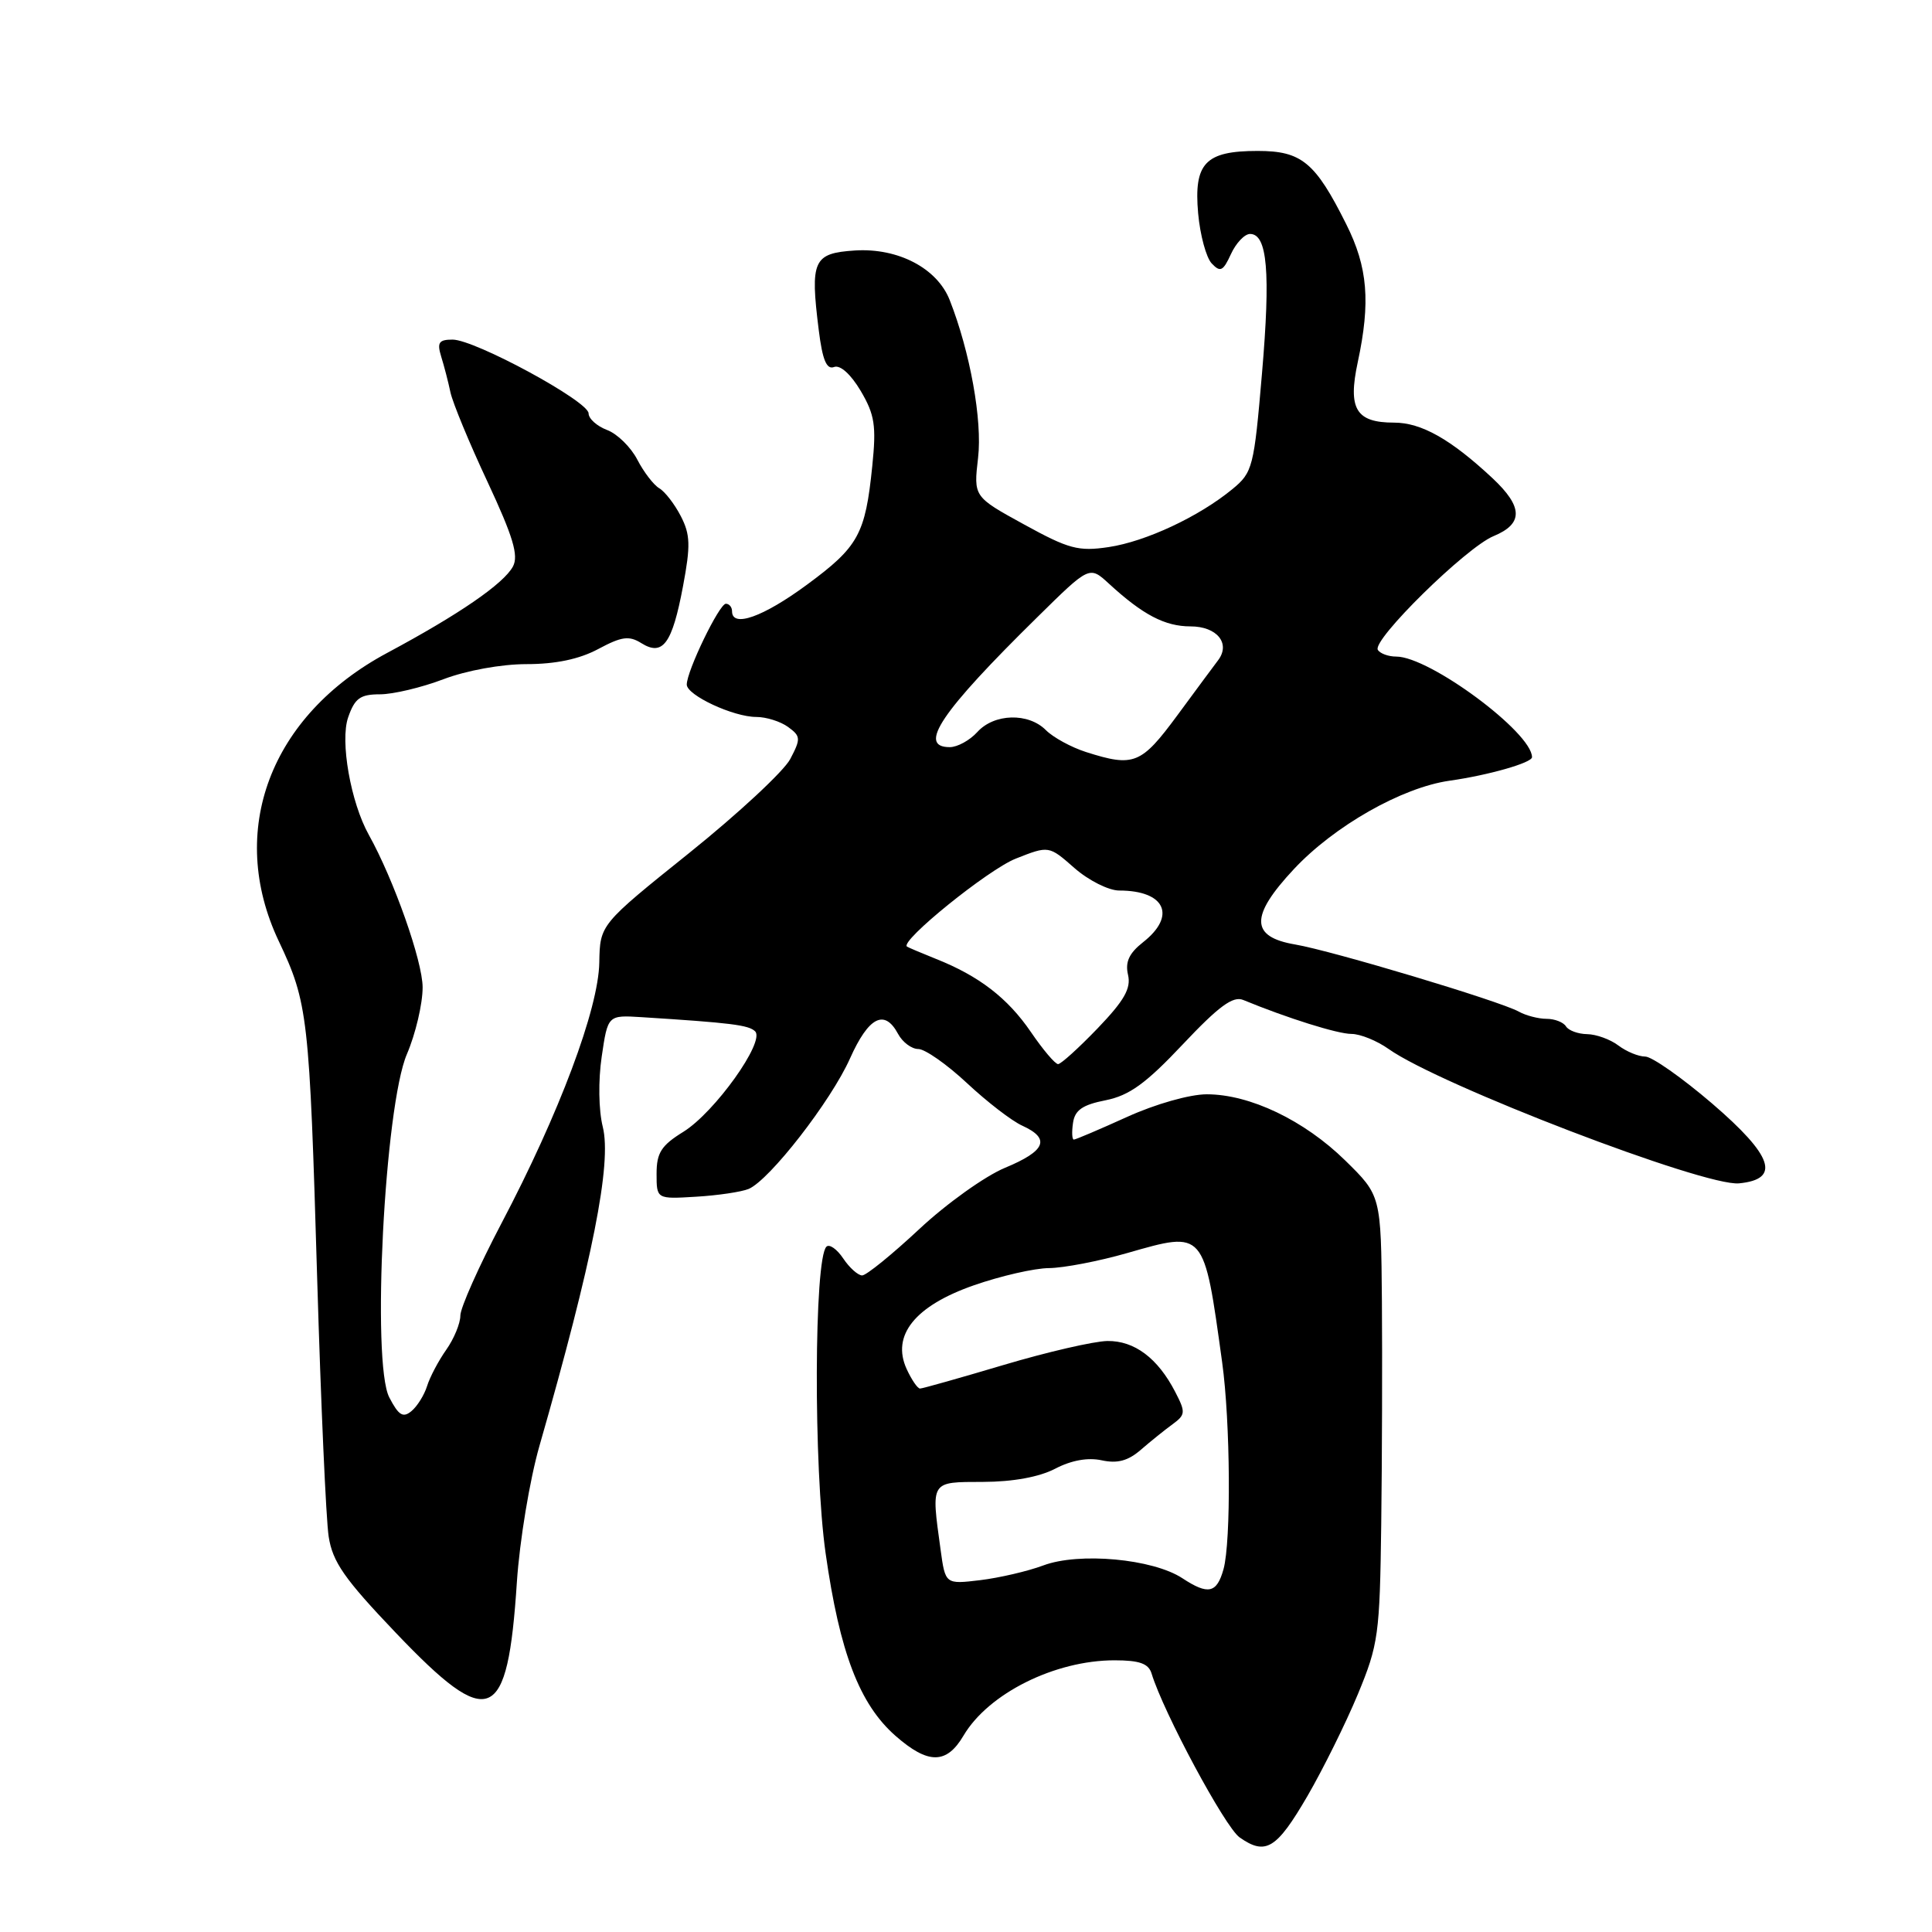 <?xml version="1.0" encoding="UTF-8" standalone="no"?>
<!DOCTYPE svg PUBLIC "-//W3C//DTD SVG 1.1//EN" "http://www.w3.org/Graphics/SVG/1.1/DTD/svg11.dtd" >
<svg xmlns="http://www.w3.org/2000/svg" xmlns:xlink="http://www.w3.org/1999/xlink" version="1.1" viewBox="0 0 256 256">
 <g >
 <path fill="currentColor"
d=" M 173.24 237.99 C 175.31 234.42 178.32 228.35 179.92 224.50 C 182.65 217.91 182.83 216.60 183.02 202.00 C 183.13 193.47 183.17 180.18 183.11 172.46 C 182.99 158.42 182.99 158.42 178.25 153.77 C 172.81 148.44 165.61 145.00 159.90 145.00 C 157.66 145.00 153.10 146.29 149.34 148.00 C 145.70 149.65 142.53 151.00 142.29 151.00 C 142.05 151.00 142.00 150.01 142.18 148.79 C 142.42 147.10 143.44 146.39 146.50 145.79 C 149.64 145.16 151.83 143.58 156.73 138.38 C 161.49 133.33 163.38 131.94 164.73 132.50 C 170.58 134.91 177.24 137.00 179.07 137.00 C 180.24 137.00 182.45 137.90 183.99 138.99 C 190.67 143.75 225.87 157.25 230.43 156.80 C 235.99 156.26 234.94 153.16 226.85 146.21 C 222.87 142.80 218.88 140.00 218.00 140.00 C 217.11 140.00 215.51 139.34 214.44 138.53 C 213.37 137.72 211.51 137.05 210.31 137.03 C 209.10 137.01 207.84 136.55 207.50 136.00 C 207.16 135.45 206.00 135.00 204.93 135.00 C 203.85 135.00 202.19 134.57 201.24 134.04 C 198.74 132.65 176.50 125.98 171.62 125.15 C 165.66 124.14 165.61 121.40 171.45 115.16 C 176.80 109.44 185.76 104.35 192.06 103.45 C 197.24 102.72 203.00 101.07 203.00 100.33 C 203.00 97.06 189.42 87.00 185.01 87.00 C 183.97 87.00 182.87 86.60 182.57 86.11 C 181.77 84.82 194.25 72.55 197.90 71.04 C 201.87 69.40 201.83 67.17 197.75 63.35 C 192.23 58.20 188.34 56.00 184.72 56.00 C 179.67 56.00 178.58 54.18 179.91 47.99 C 181.62 40.01 181.24 35.41 178.39 29.72 C 174.28 21.49 172.47 20.00 166.65 20.00 C 159.71 20.00 158.17 21.61 158.76 28.27 C 159.02 31.15 159.83 34.14 160.56 34.91 C 161.70 36.12 162.07 35.93 163.11 33.66 C 163.78 32.20 164.92 31.00 165.64 31.00 C 167.93 31.00 168.37 36.06 167.22 49.48 C 166.16 61.92 165.99 62.60 163.30 64.81 C 158.87 68.46 151.83 71.75 146.91 72.49 C 142.89 73.09 141.62 72.75 135.69 69.49 C 129.00 65.82 129.00 65.82 129.60 60.66 C 130.18 55.71 128.54 46.62 125.84 39.76 C 124.18 35.54 119.00 32.83 113.29 33.19 C 107.76 33.55 107.33 34.49 108.49 43.75 C 108.98 47.70 109.53 49.01 110.52 48.63 C 111.33 48.32 112.73 49.58 114.05 51.80 C 115.91 54.96 116.13 56.41 115.58 61.76 C 114.66 70.81 113.75 72.45 106.92 77.48 C 101.11 81.76 97.00 83.22 97.00 81.00 C 97.00 80.45 96.63 80.00 96.18 80.00 C 95.31 80.00 91.00 88.90 91.00 90.71 C 91.00 92.12 97.17 95.00 100.21 95.00 C 101.53 95.00 103.43 95.60 104.43 96.33 C 106.10 97.55 106.13 97.88 104.71 100.58 C 103.87 102.18 97.85 107.78 91.34 113.01 C 79.50 122.51 79.50 122.51 79.41 127.53 C 79.31 133.67 74.10 147.56 66.44 162.11 C 63.45 167.80 61.00 173.29 61.00 174.32 C 61.00 175.35 60.16 177.39 59.13 178.85 C 58.10 180.31 56.96 182.47 56.59 183.66 C 56.22 184.85 55.29 186.34 54.52 186.98 C 53.40 187.91 52.82 187.55 51.58 185.16 C 49.21 180.58 50.96 146.54 53.92 139.67 C 55.06 137.01 56.00 133.03 56.00 130.83 C 56.00 127.38 52.18 116.55 48.87 110.62 C 46.47 106.32 45.04 98.20 46.13 95.06 C 47.01 92.52 47.73 92.00 50.35 92.00 C 52.08 92.00 55.87 91.10 58.76 90.00 C 61.81 88.84 66.44 88.00 69.78 88.00 C 73.62 88.00 76.77 87.34 79.27 86.00 C 82.37 84.34 83.35 84.20 84.98 85.22 C 87.83 87.00 89.07 85.30 90.50 77.69 C 91.52 72.28 91.47 70.83 90.21 68.39 C 89.39 66.80 88.11 65.14 87.36 64.70 C 86.61 64.26 85.30 62.55 84.45 60.91 C 83.60 59.26 81.80 57.49 80.45 56.98 C 79.10 56.47 77.99 55.48 77.99 54.77 C 77.97 53.16 62.92 45.00 59.97 45.00 C 58.15 45.00 57.89 45.39 58.46 47.25 C 58.85 48.49 59.40 50.62 59.69 52.00 C 59.99 53.38 62.19 58.71 64.60 63.85 C 67.99 71.11 68.74 73.61 67.97 75.06 C 66.74 77.35 60.80 81.43 51.33 86.50 C 35.79 94.81 30.03 110.10 36.93 124.69 C 40.81 132.89 41.00 134.58 42.03 169.50 C 42.52 186.00 43.20 201.34 43.55 203.60 C 44.07 206.97 45.63 209.21 52.44 216.35 C 64.93 229.45 67.26 228.47 68.49 209.62 C 68.85 204.19 70.19 196.09 71.47 191.62 C 78.53 167.01 81.08 154.17 79.87 149.31 C 79.32 147.11 79.26 143.18 79.73 140.00 C 80.54 134.50 80.54 134.50 85.02 134.78 C 96.85 135.53 99.22 135.82 100.06 136.66 C 101.41 138.01 94.70 147.40 90.55 149.97 C 87.62 151.78 87.00 152.75 87.00 155.53 C 87.00 158.89 87.00 158.89 92.25 158.57 C 95.14 158.40 98.26 157.93 99.20 157.54 C 101.97 156.37 110.11 145.90 112.63 140.25 C 115.10 134.73 117.21 133.65 119.00 137.00 C 119.59 138.10 120.80 139.00 121.68 139.00 C 122.57 139.00 125.46 141.03 128.11 143.50 C 130.76 145.98 134.06 148.53 135.46 149.16 C 139.23 150.88 138.57 152.50 133.17 154.74 C 130.52 155.84 125.40 159.50 121.80 162.87 C 118.19 166.24 114.79 169.00 114.24 169.00 C 113.69 169.00 112.56 167.99 111.73 166.75 C 110.90 165.51 109.90 164.81 109.51 165.19 C 107.86 166.77 107.79 194.51 109.40 205.83 C 111.27 218.99 113.89 225.82 118.66 230.01 C 122.98 233.80 125.42 233.80 127.67 229.98 C 130.97 224.39 139.78 220.00 147.68 220.00 C 150.99 220.00 152.19 220.43 152.59 221.75 C 154.16 226.90 162.33 242.12 164.26 243.47 C 167.71 245.89 169.15 245.01 173.24 237.99 Z  M 156.68 209.13 C 152.77 206.55 142.98 205.65 138.24 207.43 C 136.18 208.20 132.42 209.07 129.88 209.38 C 125.26 209.93 125.26 209.93 124.63 205.32 C 123.37 196.15 123.23 196.38 130.25 196.36 C 134.22 196.35 137.71 195.71 139.82 194.61 C 141.96 193.49 144.16 193.10 145.99 193.50 C 148.06 193.95 149.48 193.57 151.17 192.10 C 152.45 190.99 154.34 189.47 155.37 188.72 C 157.09 187.46 157.12 187.13 155.72 184.43 C 153.41 179.96 150.32 177.64 146.73 177.69 C 144.95 177.72 138.78 179.14 133.00 180.86 C 127.22 182.58 122.23 183.99 121.91 183.99 C 121.59 184.00 120.79 182.83 120.13 181.39 C 118.10 176.94 121.24 173.03 129.04 170.31 C 132.59 169.07 137.08 168.04 139.00 168.03 C 140.93 168.01 145.60 167.12 149.38 166.03 C 159.66 163.09 159.51 162.92 161.94 180.50 C 163.04 188.42 163.14 204.27 162.12 207.93 C 161.23 211.12 160.09 211.37 156.68 209.13 Z  M 136.60 136.75 C 133.52 132.24 129.72 129.32 124.00 127.05 C 122.08 126.28 120.36 125.55 120.18 125.43 C 119.19 124.72 130.93 115.22 134.60 113.77 C 138.98 112.04 138.98 112.04 142.37 115.02 C 144.24 116.66 146.91 118.00 148.30 118.00 C 154.39 118.00 155.93 121.34 151.46 124.85 C 149.61 126.31 149.07 127.47 149.47 129.17 C 149.89 130.97 148.97 132.58 145.45 136.25 C 142.94 138.86 140.58 141.00 140.20 141.00 C 139.81 141.00 138.19 139.08 136.60 136.75 Z  M 143.91 99.65 C 141.94 99.02 139.55 97.71 138.59 96.75 C 136.27 94.41 131.73 94.53 129.50 97.00 C 128.50 98.10 126.86 99.00 125.85 99.00 C 121.53 99.00 124.67 94.34 137.49 81.74 C 144.36 74.97 144.36 74.97 146.93 77.33 C 151.43 81.47 154.36 83.00 157.75 83.00 C 161.25 83.00 163.09 85.25 161.41 87.48 C 160.91 88.14 158.47 91.43 156.00 94.79 C 151.21 101.28 150.25 101.67 143.91 99.65 Z "/>
</g>
</svg>